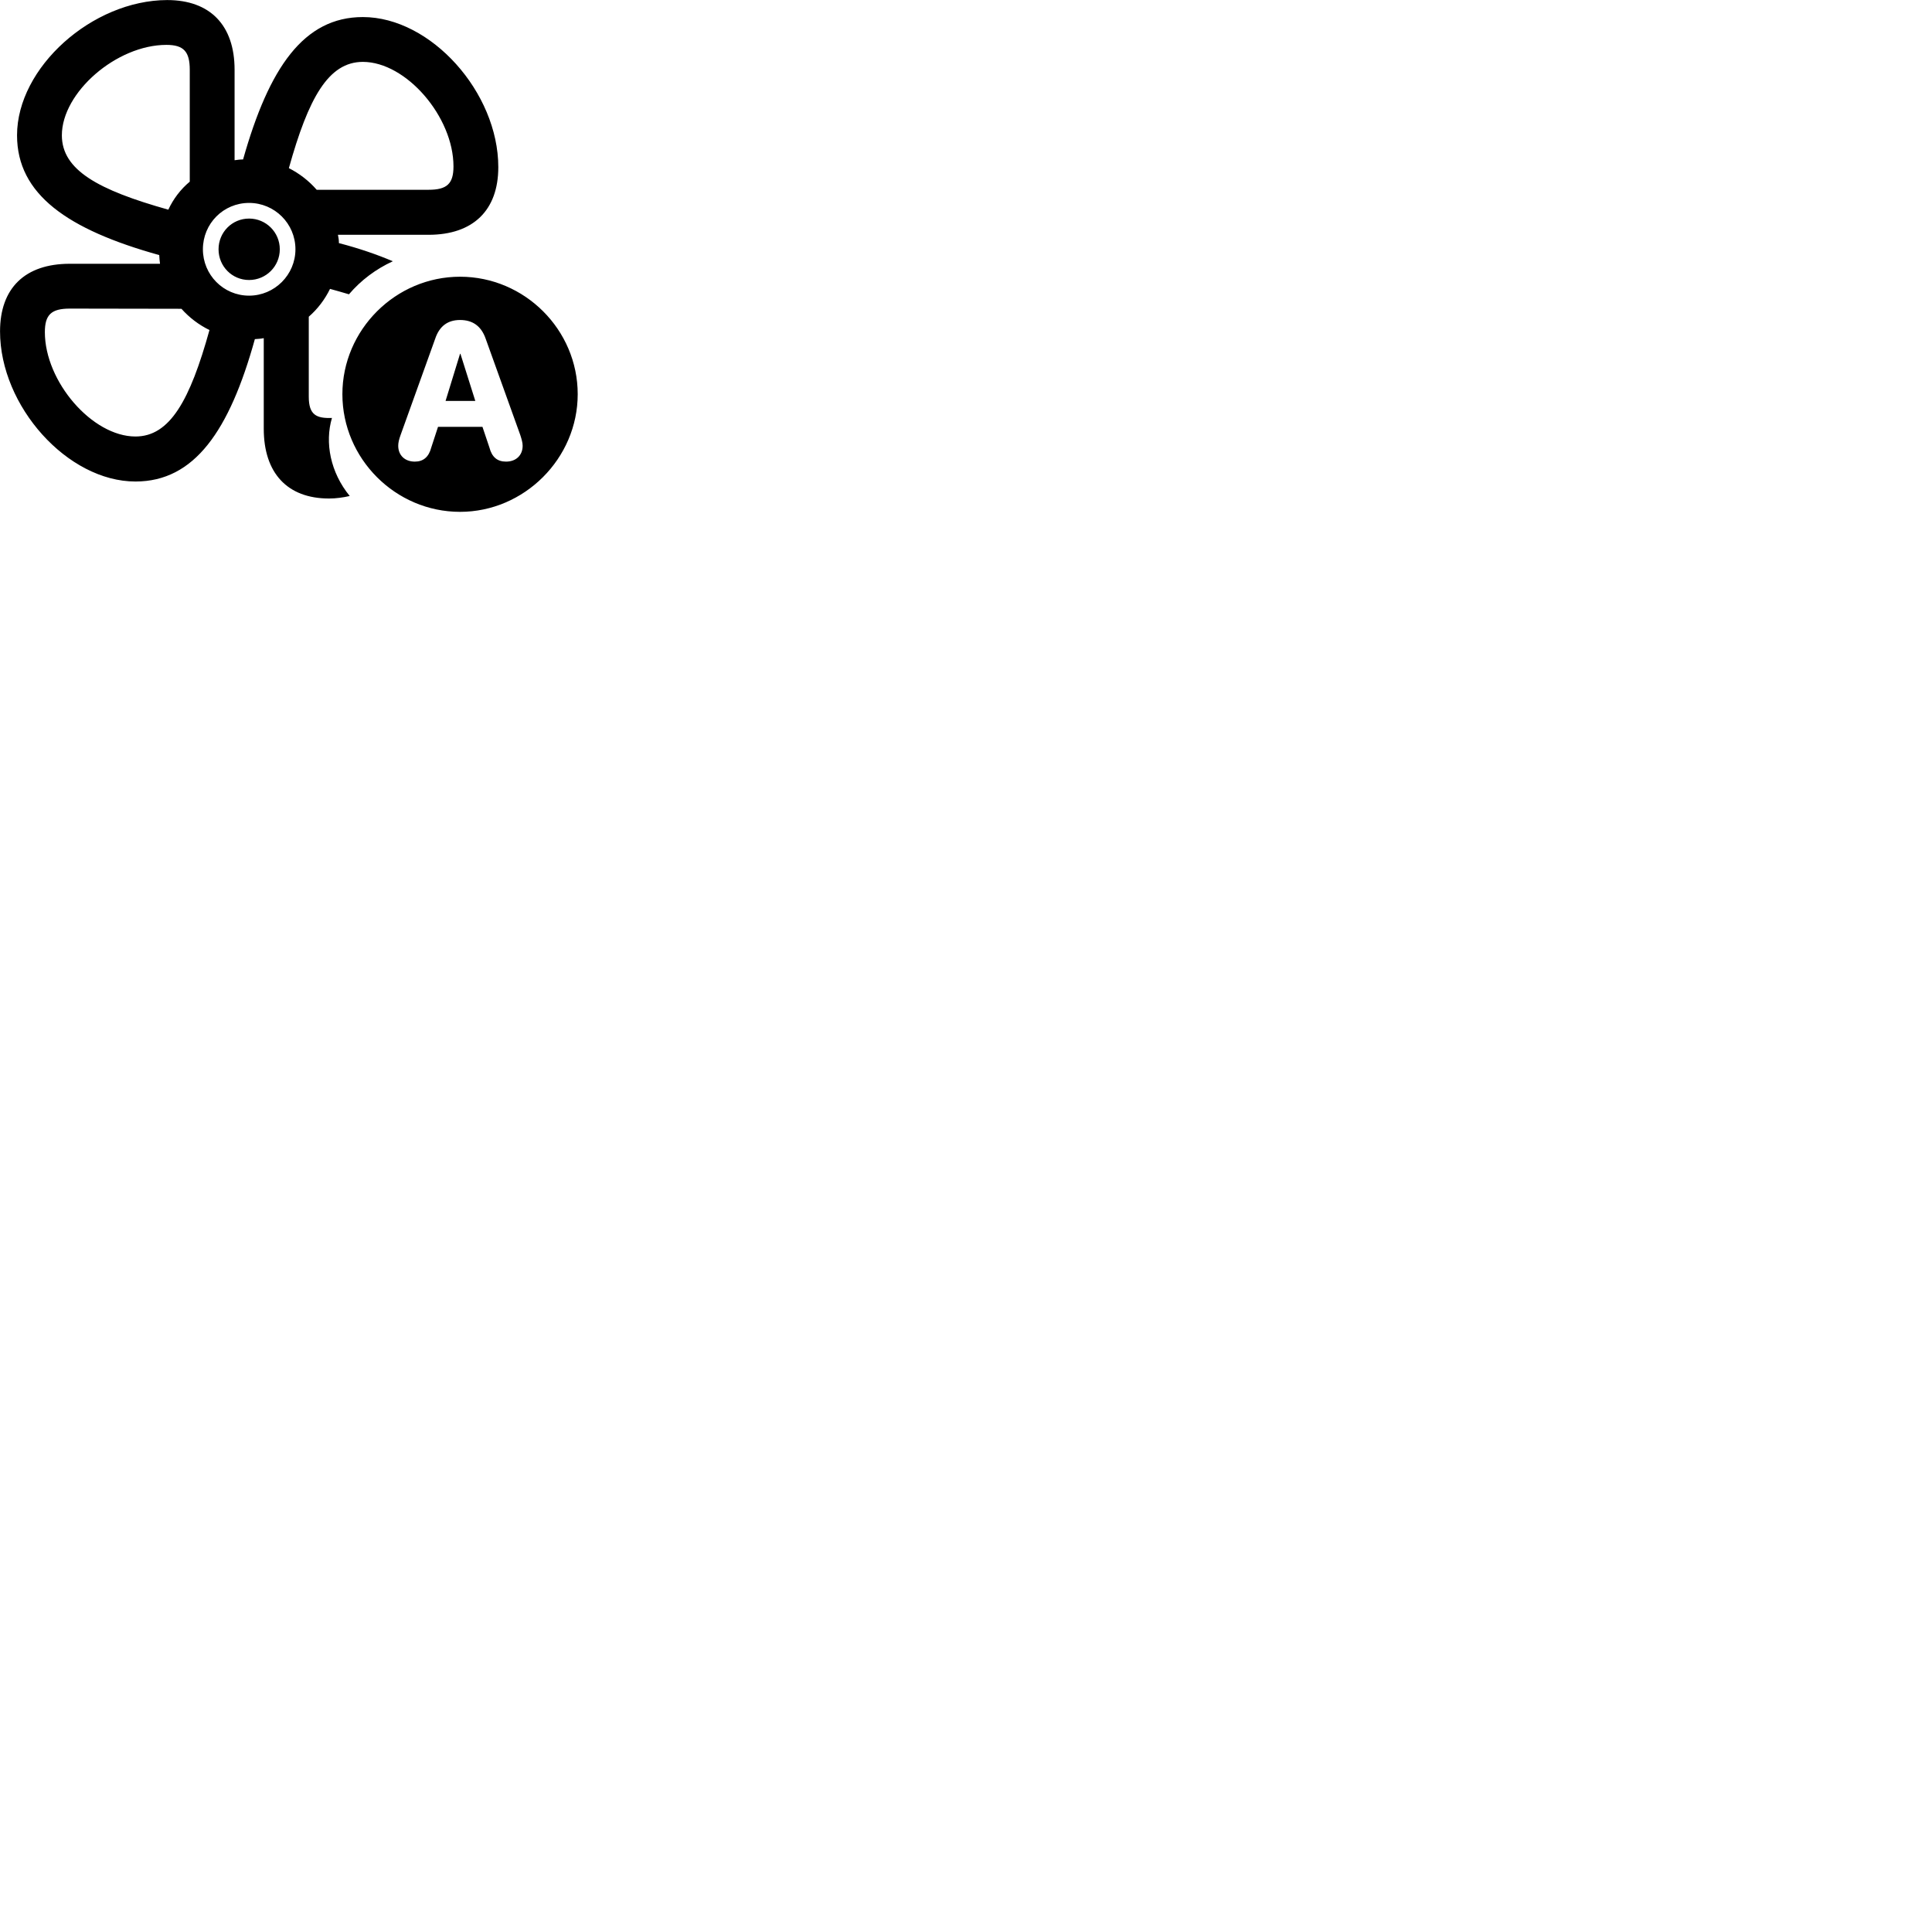 
        <svg xmlns="http://www.w3.org/2000/svg" viewBox="0 0 100 100">
            <path d="M13.652 22.193C13.652 24.473 14.862 25.803 17.032 25.803C17.382 25.803 17.752 25.753 18.102 25.673C17.102 24.453 16.802 22.913 17.182 21.633C16.372 21.663 15.982 21.473 15.982 20.533V16.393C16.442 15.993 16.812 15.503 17.082 14.953C17.422 15.043 17.752 15.143 18.062 15.233C18.682 14.503 19.462 13.923 20.332 13.523C19.512 13.173 18.582 12.853 17.542 12.583C17.542 12.433 17.522 12.293 17.492 12.153H22.182C24.492 12.153 25.792 10.883 25.792 8.653C25.792 4.783 22.302 0.883 18.782 0.883C15.722 0.883 13.922 3.503 12.582 8.253C12.432 8.253 12.292 8.273 12.142 8.293V3.613C12.142 1.303 10.872 0.003 8.652 0.003C4.772 0.013 0.882 3.493 0.882 7.003C0.882 10.063 3.502 11.883 8.242 13.203C8.252 13.363 8.262 13.513 8.282 13.653H3.612C1.292 13.653 0.002 14.913 0.002 17.153C0.002 21.023 3.492 24.923 7.012 24.923C10.062 24.923 11.872 22.303 13.192 17.553C13.352 17.543 13.502 17.533 13.652 17.503ZM3.202 7.003C3.202 4.783 6.032 2.323 8.612 2.323C9.502 2.323 9.822 2.663 9.822 3.613V9.403C9.352 9.793 8.972 10.293 8.712 10.853C5.082 9.833 3.202 8.803 3.202 7.003ZM18.782 3.203C21.022 3.203 23.472 6.043 23.472 8.613C23.472 9.513 23.132 9.823 22.182 9.823H16.392C15.992 9.363 15.502 8.983 14.952 8.703C15.962 5.083 16.992 3.203 18.782 3.203ZM12.892 15.303C11.562 15.303 10.502 14.223 10.502 12.903C10.502 11.573 11.562 10.503 12.892 10.503C14.212 10.503 15.292 11.573 15.292 12.903C15.292 14.223 14.212 15.303 12.892 15.303ZM12.892 14.493C13.772 14.493 14.482 13.783 14.482 12.903C14.482 12.023 13.772 11.313 12.892 11.313C12.012 11.313 11.312 12.023 11.312 12.903C11.312 13.783 12.012 14.493 12.892 14.493ZM23.812 26.493C27.132 26.493 29.902 23.733 29.902 20.403C29.902 17.063 27.152 14.323 23.812 14.323C20.472 14.323 17.722 17.073 17.722 20.403C17.722 23.743 20.472 26.493 23.812 26.493ZM2.322 17.193C2.322 16.293 2.652 15.973 3.612 15.973L9.392 15.983C9.802 16.443 10.292 16.813 10.842 17.083C9.832 20.723 8.792 22.593 7.012 22.593C4.772 22.593 2.322 19.753 2.322 17.193ZM21.472 23.893C20.952 23.893 20.612 23.563 20.612 23.073C20.612 22.913 20.652 22.743 20.732 22.523L22.522 17.543C22.742 16.873 23.182 16.563 23.812 16.563C24.462 16.563 24.912 16.873 25.142 17.543L26.932 22.523C27.002 22.743 27.052 22.913 27.052 23.073C27.052 23.563 26.712 23.893 26.192 23.893C25.742 23.893 25.462 23.663 25.332 23.163L24.972 22.093H22.672L22.322 23.163C22.192 23.663 21.902 23.893 21.472 23.893ZM23.062 20.753H24.602L23.832 18.313H23.812Z" />
        </svg>
    